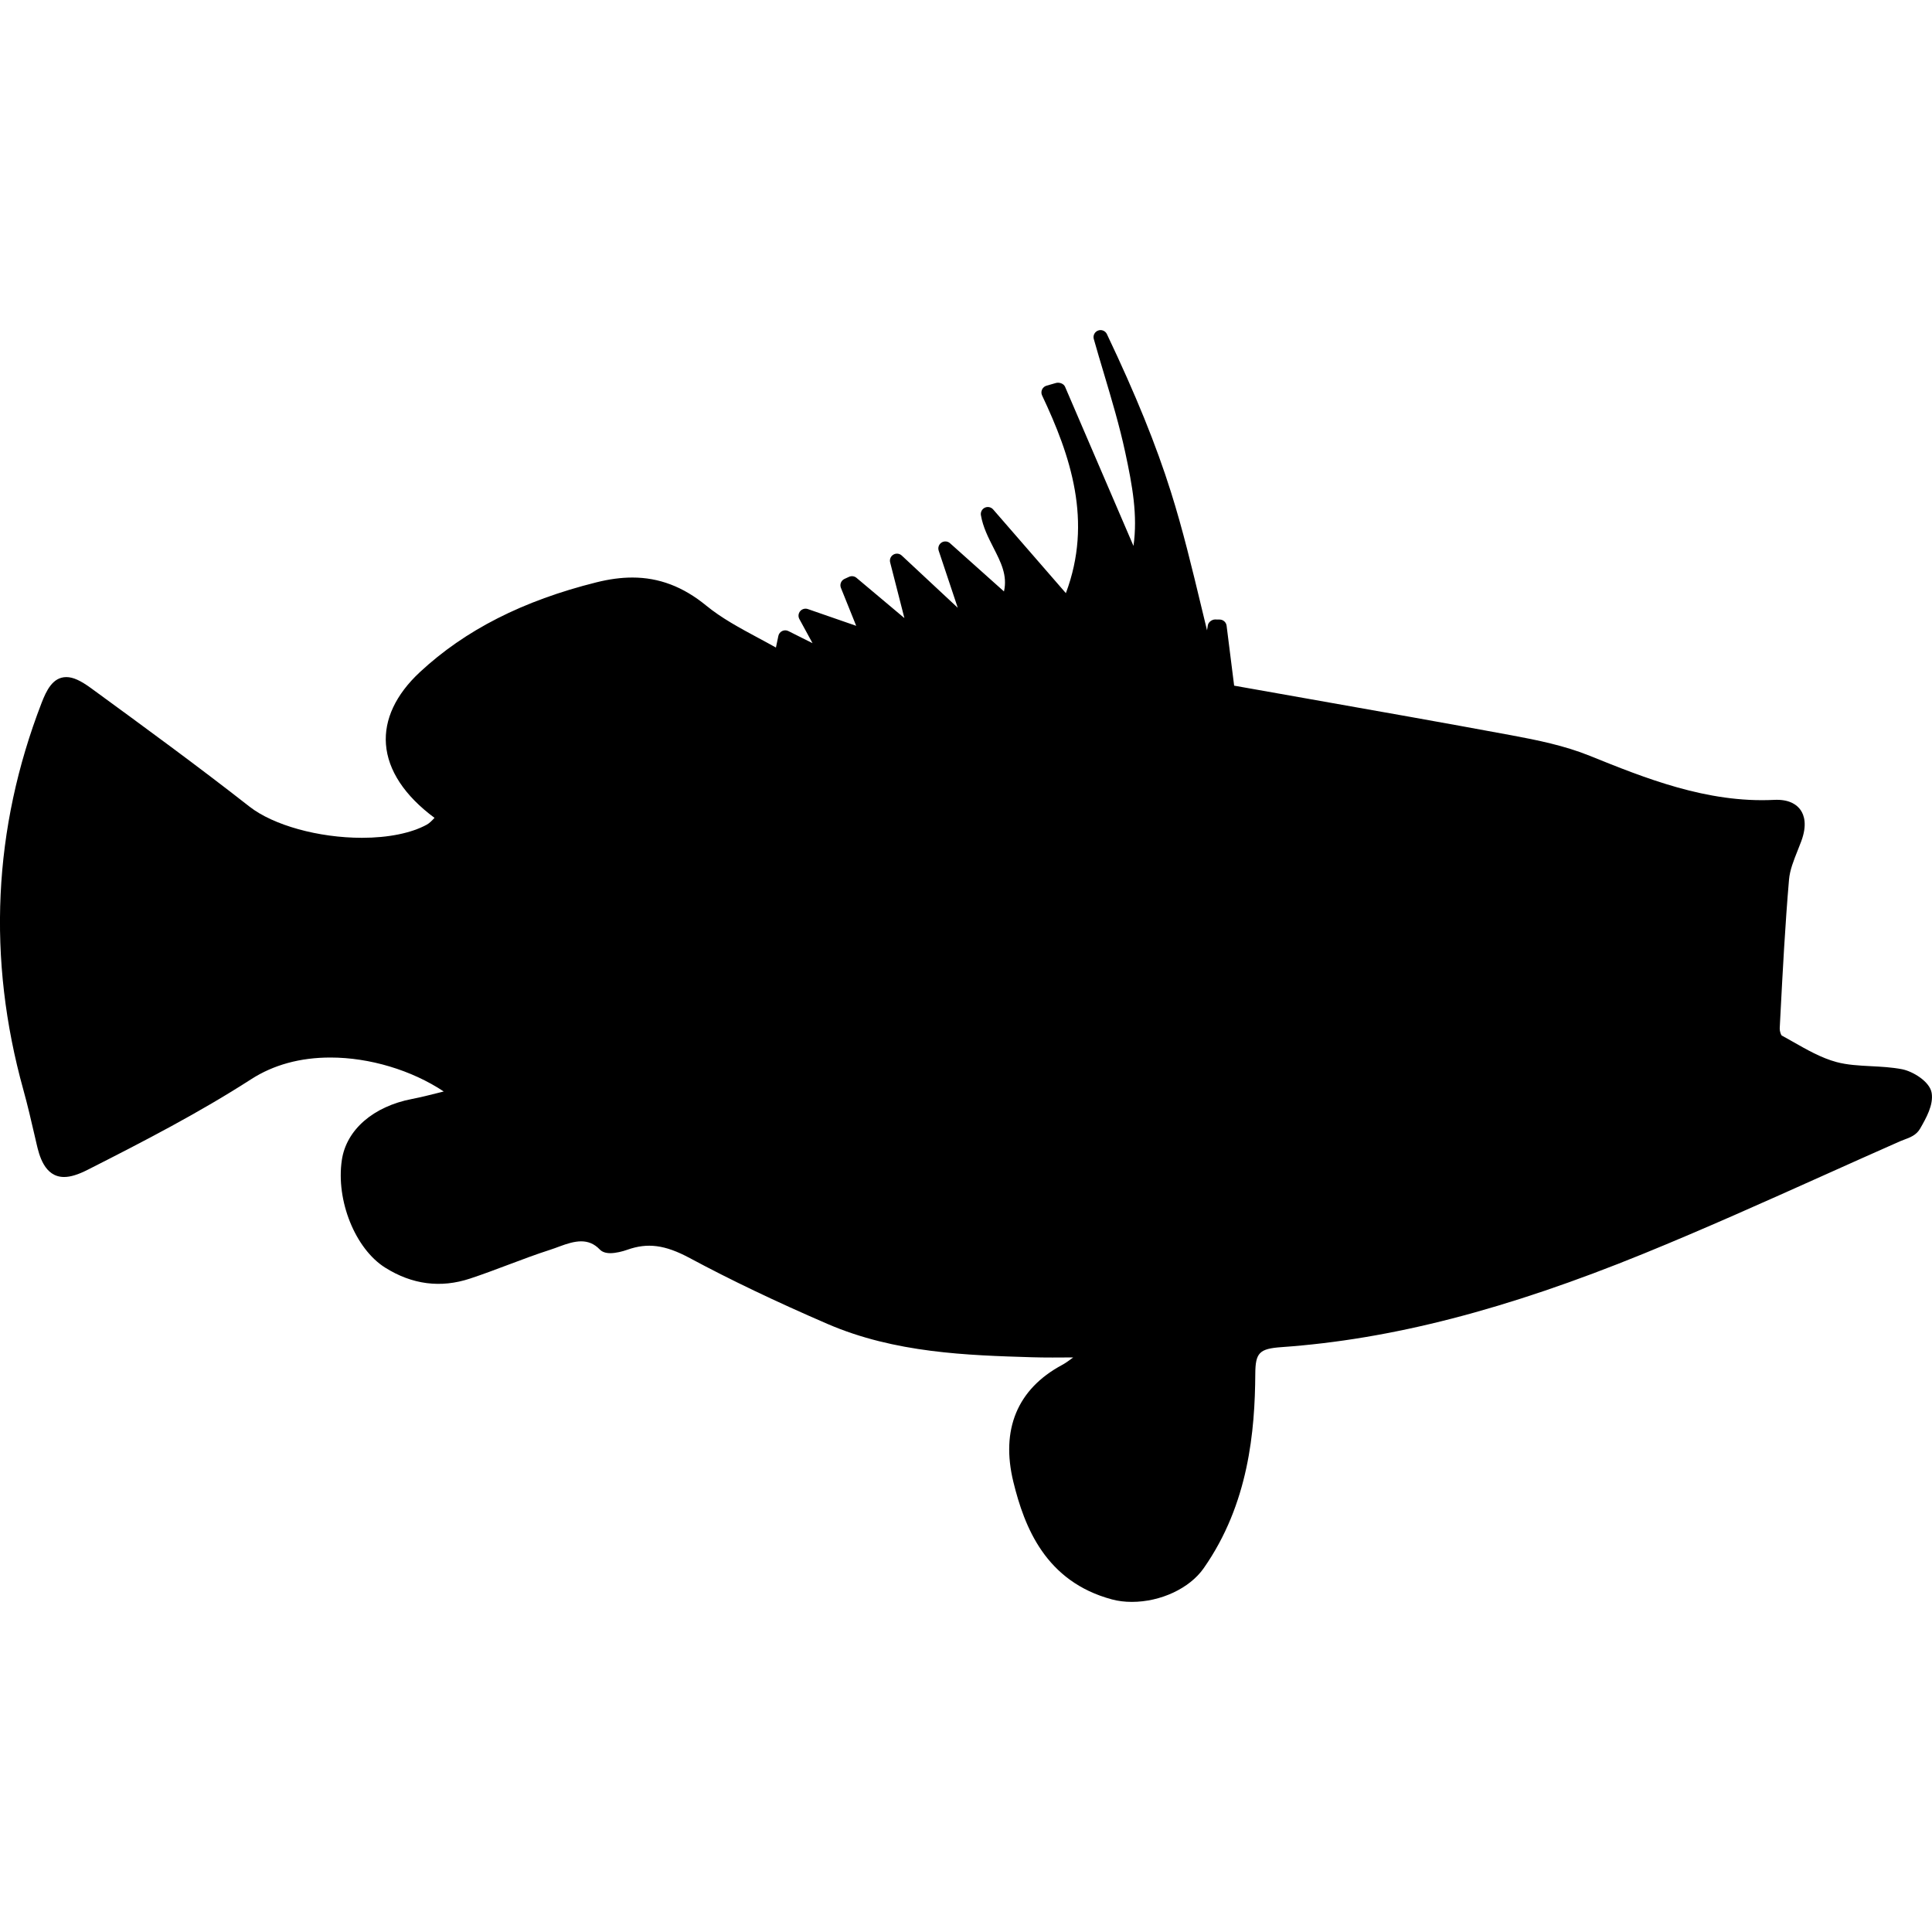 <?xml version="1.0" encoding="iso-8859-1"?>
<!-- Generator: Adobe Illustrator 16.0.0, SVG Export Plug-In . SVG Version: 6.00 Build 0)  -->
<!DOCTYPE svg PUBLIC "-//W3C//DTD SVG 1.1//EN" "http://www.w3.org/Graphics/SVG/1.1/DTD/svg11.dtd">
<svg version="1.1" id="Capa_1" xmlns="http://www.w3.org/2000/svg" xmlns:xlink="http://www.w3.org/1999/xlink" x="0px" y="0px"
	 width="561.112px" height="561.112px" viewBox="0 0 561.112 561.112" style="enable-background:new 0 0 561.112 561.112;"
	 xml:space="preserve">
<g>
	<g>
		<path d="M10.043,329.729l0.579,2.497c0.722,3.117,2.232,9.608,7.993,9.608l0,0c1.853,0,4.015-0.661,6.806-2.072
			c16.45-8.336,32.464-16.626,47.536-26.332c6.487-4.174,14.231-6.292,23.015-6.292c11.371,0,23.583,3.672,32.905,9.861
			c-0.474,0.118-0.947,0.241-1.424,0.359c-2.587,0.657-5.182,1.31-7.805,1.819c-11.249,2.167-19.05,8.956-20.363,17.707
			c-1.767,11.779,3.88,25.814,12.587,31.282c7.846,4.928,16.136,5.993,24.659,3.166c3.75-1.24,7.45-2.636,11.146-4.027
			c3.962-1.493,8.062-3.035,12.134-4.341c0.885-0.286,1.779-0.616,2.672-0.951c4.459-1.664,8.376-2.599,11.709,0.877
			c0.681,0.71,1.709,1.069,3.056,1.069c1.603,0,3.578-0.502,4.9-0.975c5.904-2.105,10.971-1.478,18.205,2.411
			c11.783,6.328,24.855,12.578,39.963,19.11c19.604,8.475,40.686,9.115,59.286,9.682c1.987,0.062,3.975,0.082,6.075,0.082
			l5.202-0.024c0.27,0,0.539-0.004,0.812-0.004c-1.232,0.934-2.244,1.656-3.297,2.224c-12.926,6.973-17.797,18.706-14.08,33.933
			c3.219,13.175,9.38,28.956,28.625,34.117c1.787,0.481,3.729,0.723,5.77,0.723c8.384,0,16.769-3.917,20.865-9.756
			c13.108-18.674,14.903-39.988,15.002-56.467c0.036-6.153,1.179-7.312,7.642-7.769c31.8-2.235,65.215-10.865,105.149-27.148
			c17.581-7.168,35.187-15.067,52.212-22.705c7.426-3.329,14.852-6.663,22.297-9.947c0.38-0.167,0.796-0.318,1.217-0.478
			c1.636-0.604,3.488-1.289,4.577-3.194c1.751-3.064,3.929-6.875,3.342-10.375c-0.551-3.285-5.463-6.255-8.604-6.863
			c-2.975-0.57-6.022-0.729-8.964-0.881c-3.562-0.184-6.92-0.355-10.094-1.208c-4.37-1.175-8.621-3.599-12.738-5.944
			c-1.094-0.624-2.183-1.244-3.149-1.754c-0.245-0.253-0.616-1.335-0.575-2.085l0.195-3.762c0.678-12.942,1.379-26.329,2.505-39.434
			c0.241-2.774,1.351-5.557,2.526-8.499c0.351-0.885,0.705-1.771,1.032-2.648c1.758-4.729,0.864-7.536-0.192-9.058
			c-0.942-1.359-2.909-2.975-6.911-2.975l-0.796,0.021c-19.49,0.967-37.593-6.365-53.546-12.807
			c-7.315-2.958-15.255-4.565-22.758-5.957c-19.601-3.635-39.233-7.104-59.046-10.604l-21.461-3.803l-2.191-17.413
			c-0.126-1.012-0.979-1.771-1.999-1.787l-1.416-0.021c-0.815,0.033-1.881,0.718-2.039,1.718l-0.229,1.432
			c-0.531-2.191-1.053-4.357-1.571-6.504c-2.819-11.726-5.483-22.799-8.915-33.684c-4.296-13.636-10.204-28.201-18.597-45.847
			c-0.452-0.955-1.57-1.403-2.558-1.032c-0.991,0.375-1.534,1.444-1.244,2.464c0.946,3.358,1.945,6.699,2.945,10.045
			c2.224,7.454,4.529,15.161,6.177,22.836c2.114,9.812,3.652,18.335,2.403,27.209l-19.873-46.227
			c-0.408-0.942-1.706-1.375-2.697-1.081l-2.693,0.775c-0.575,0.167-1.048,0.576-1.293,1.118c-0.249,0.546-0.24,1.171,0.013,1.709
			c8.278,17.523,14.749,36.565,6.907,57.422l-21.122-24.312c-0.6-0.689-1.592-0.898-2.416-0.506
			c-0.828,0.392-1.289,1.285-1.134,2.191c0.596,3.452,2.138,6.475,3.631,9.404c2.188,4.284,4.121,8.078,3.064,12.726l-15.667-14.003
			c-0.689-0.62-1.705-0.689-2.48-0.184c-0.771,0.51-1.106,1.473-0.812,2.35l5.537,16.581l-16.267-15.169
			c-0.661-0.621-1.656-0.723-2.432-0.261c-0.779,0.461-1.163,1.383-0.934,2.26l4.137,16.169l-13.917-11.693
			c-0.604-0.51-1.453-0.616-2.163-0.293l-1.313,0.604c-0.992,0.453-1.449,1.608-1.041,2.615l4.435,11.012l-14.043-4.868
			c-0.788-0.273-1.681-0.033-2.224,0.608c-0.547,0.645-0.641,1.555-0.237,2.293l3.819,7.005l-7.013-3.513
			c-0.563-0.286-1.232-0.29-1.799-0.012c-0.571,0.273-0.979,0.8-1.11,1.42l-0.706,3.378c-1.701-0.955-3.407-1.873-5.1-2.782
			c-5.504-2.962-10.698-5.757-15.182-9.429c-6.675-5.467-13.676-8.123-21.4-8.123c-3.268,0-6.675,0.453-10.416,1.383
			c-21.383,5.333-38.168,13.868-51.322,26.1c-6.981,6.495-10.388,13.741-9.841,20.955c0.571,7.581,5.435,14.933,14.104,21.359
			c-0.754,0.812-1.477,1.555-2.231,1.967c-4.492,2.464-11.175,3.823-18.817,3.827c-12.632,0-25.761-3.639-32.681-9.053
			c-14.957-11.718-30.547-23.105-45.626-34.117l-0.351-0.257c-3.117-2.277-5.275-3.248-7.221-3.248
			c-3.962,0-5.806,3.913-7.222,7.576c-14.056,36.435-15.831,74.204-5.267,112.282C7.995,320.868,9.036,325.372,10.043,329.729z"/>
	</g>
</g>
<g>
</g>
<g>
</g>
<g>
</g>
<g>
</g>
<g>
</g>
<g>
</g>
<g>
</g>
<g>
</g>
<g>
</g>
<g>
</g>
<g>
</g>
<g>
</g>
<g>
</g>
<g>
</g>
<g>
</g>
</svg>
